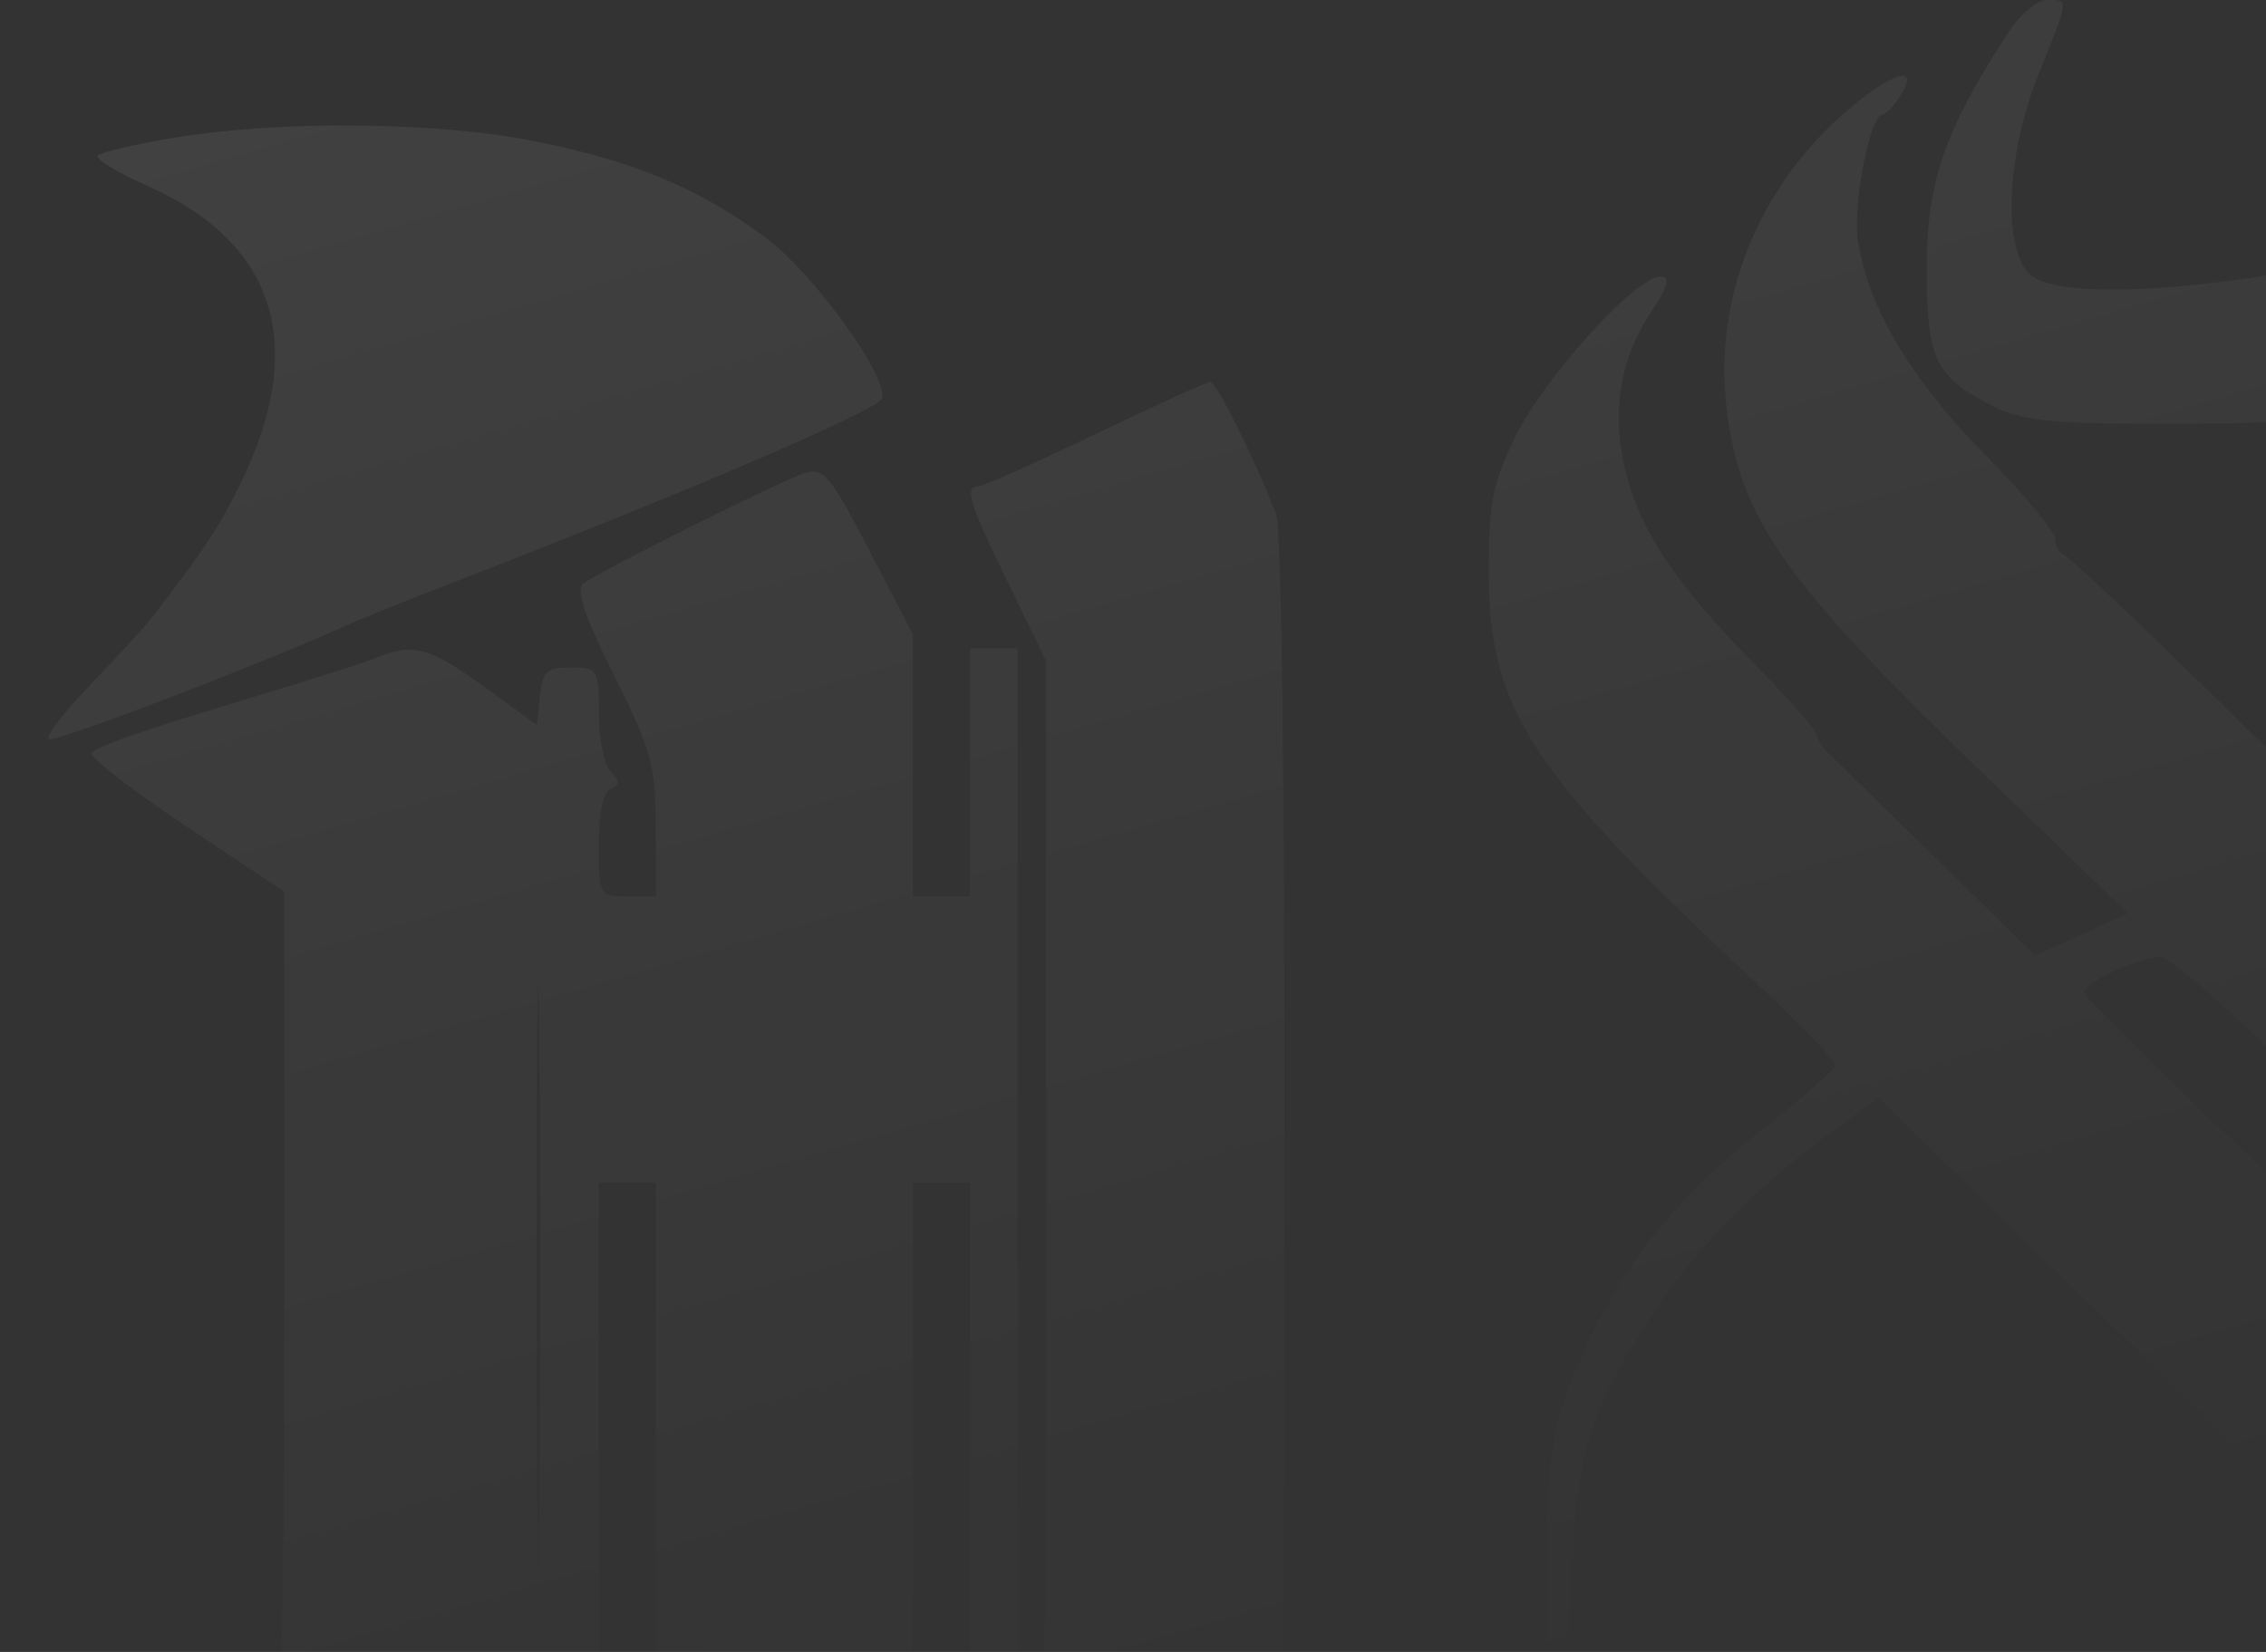 <svg width="144" height="105" viewBox="0 0 144 105" fill="none" xmlns="http://www.w3.org/2000/svg">
<rect x="0" y="0" width="144" height="105" fill="#333333" stroke="none"/>
<path fill-rule="evenodd" clip-rule="evenodd" d="M127.483 2.274C123.51 8.468 122.454 11.566 122.441 17.058C122.428 22.924 122.996 24.048 126.933 25.94C128.701 26.789 130.852 26.965 139.062 26.935C145.122 26.912 150.705 26.561 153.276 26.04C155.605 25.568 160.244 25.175 163.585 25.168C170.297 25.152 172.592 26.005 173.286 28.772C173.79 30.786 170.752 36.012 166.682 40.135C162.11 44.764 160.218 46.114 153.111 49.815L148.711 52.106L140.205 43.781C135.527 39.203 131.451 35.366 131.147 35.255C130.843 35.144 130.594 34.685 130.594 34.234C130.594 33.784 128.584 31.374 126.127 28.88C121.391 24.073 118.623 19.373 118.063 15.194C117.747 12.829 118.853 7.274 119.64 7.274C119.85 7.274 120.361 6.729 120.776 6.062C122.03 4.051 120.265 4.558 117.371 7.04C111.724 11.883 108.862 19 109.731 26.037C110.593 33.007 113.372 36.947 126.109 49.248L135.233 58.06L132.276 59.399L129.319 60.739L123.236 54.765C119.892 51.479 116.776 48.431 116.314 47.991C115.851 47.55 115.473 46.979 115.473 46.723C115.473 46.466 113.622 44.372 111.361 42.069C106.458 37.077 104.266 33.794 103.319 30.024C102.392 26.338 102.917 22.878 104.845 19.958C106.058 18.122 106.208 17.578 105.502 17.578C103.953 17.578 98.154 23.974 96.332 27.693C94.842 30.732 94.606 31.925 94.606 36.398C94.606 45 97.285 49.131 111.39 62.279C114.302 64.993 116.662 67.432 116.635 67.7C116.609 67.968 114.51 69.823 111.97 71.823C106.99 75.744 103.634 79.748 101.301 84.551C98.733 89.838 98.265 92.134 98.319 99.191C98.368 105.752 98.326 105.976 96.902 106.739C93.144 108.755 86.025 119.098 86.588 121.726C86.744 122.455 87.099 122.177 87.869 120.723C89.5 117.642 92.462 115.261 95.976 114.206C98.911 113.324 99.402 113.33 102.248 114.277C106.252 115.609 109.753 119.076 110.605 122.551C111.557 126.436 113.801 133.474 114.531 134.865C115.861 137.402 118.208 140.389 120.578 142.56C128.038 149.393 140.823 151.007 150.119 146.286C154.28 144.174 159.56 138.678 161.718 134.214C162.675 132.234 164.801 129.276 166.443 127.641C169.727 124.369 171.409 121.057 172.059 116.578C172.425 114.051 172.916 113.255 175.584 110.85C183.397 103.806 184.081 94.37 177.601 83.01C174.172 76.999 173.692 76.446 161.773 64.782L151.48 54.71L155.362 52.747C162.946 48.91 167.373 45.549 171.58 40.428C173.203 38.455 178.217 28.844 179.865 24.548C181.484 20.326 181.469 15.664 179.828 13.84C179.129 13.062 178.333 11.88 178.058 11.214C177.578 10.046 177.551 10.052 177.322 11.365C177.102 12.623 176.763 12.729 172.938 12.729C170.657 12.729 167.342 13.019 165.57 13.374C163.799 13.729 160.988 14.272 159.324 14.579C157.661 14.887 152.801 15.844 148.523 16.705C138.742 18.676 130.528 18.969 128.959 17.403C127.242 15.69 127.519 9.754 129.553 4.691C131.51 -0.18 131.49 0.001 130.07 0.001C129.427 0.001 128.312 0.98 127.483 2.274ZM10.984 8.766C8.571 9.17 6.428 9.669 6.222 9.877C6.015 10.084 7.414 10.948 9.331 11.797C17.537 15.434 19.583 21.928 15.291 30.718C13.906 33.555 12.922 35.04 9.539 39.397C9.15 39.897 7.462 41.731 5.786 43.473C4.111 45.215 2.894 46.794 3.081 46.982C3.368 47.269 16.004 42.446 22.024 39.751C23.022 39.304 26.016 38.097 28.678 37.068C43.765 31.235 55.918 26.017 56.067 25.307C56.382 23.819 51.576 17.234 48.575 15.04C44.333 11.94 40.339 10.272 34.121 9.003C27.867 7.727 17.813 7.624 10.984 8.766ZM69.581 27.609C65.797 29.425 62.463 30.912 62.172 30.912C61.255 30.912 61.574 31.945 64.061 37.047L66.481 42.007V77.674C66.481 108.974 66.369 113.34 65.573 113.34C64.777 113.34 64.666 108.929 64.666 77.278V41.215H63.154H61.642V49.094V56.974H59.827H58.013L58.01 48.64L58.006 40.306L55.241 34.977C52.788 30.25 52.327 29.694 51.162 30.058C49.688 30.517 38.133 36.285 37.06 37.096C36.57 37.467 37.134 39.147 39.012 42.901C41.395 47.668 41.655 48.616 41.668 52.58L41.682 56.974H39.867C38.075 56.974 38.053 56.934 38.053 53.691C38.053 51.616 38.331 50.305 38.809 50.13C39.414 49.908 39.414 49.691 38.809 49.049C38.393 48.607 38.053 46.937 38.053 45.337C38.053 42.522 37.995 42.427 36.276 42.427C34.745 42.427 34.474 42.68 34.311 44.257L34.121 46.087L30.795 43.67C27.306 41.136 26.3 40.855 24.019 41.776C23.255 42.084 19.771 43.199 16.278 44.253C8.948 46.465 6.478 47.317 5.851 47.851C5.606 48.061 8.251 50.131 11.73 52.452L18.055 56.671L18.074 83.793C18.085 99.236 17.861 110.916 17.555 110.916C17.259 110.916 16.899 113.848 16.754 117.432C16.541 122.735 16.209 124.568 14.97 127.288C12.36 133.017 8.402 136.143 2.939 136.792C-2.828 137.476 0.452 138.796 7.921 138.796C20.086 138.796 28.926 133.436 32.243 124.049C33.087 121.66 33.89 119.023 34.026 118.189C34.163 117.356 34.24 121.3 34.198 126.953L34.121 137.232L30.19 138.701C28.027 139.509 24.353 140.873 22.024 141.732C12.725 145.164 9.053 148.097 8.559 152.487C8.361 154.249 8.491 155.161 8.942 155.161C9.317 155.161 9.625 154.629 9.625 153.98C9.625 152.803 12.193 150.574 15.069 149.253C15.9 148.871 19.619 147.717 23.333 146.688C31.228 144.5 32.91 143.734 35.958 140.936L38.217 138.862L38.105 126.88C38.044 120.29 38.128 115.033 38.293 115.197C38.457 115.362 40.928 120.194 43.784 125.934C46.64 131.675 49.231 136.372 49.541 136.372C50.095 136.372 61.037 114.974 61.037 113.892C61.037 113.588 60.356 113.34 59.525 113.34H58.013V94.249V75.156H59.827H61.642V106.976V138.796H63.154H64.666L64.677 128.038L64.688 117.28L69.439 126.649C72.053 131.802 74.473 136.112 74.817 136.227C75.357 136.407 86.441 115.011 86.441 113.789C86.441 113.542 85.344 113.34 84.005 113.34H81.569L81.619 73.769C81.648 50.253 81.437 33.592 81.097 32.706C79.721 29.114 77.296 24.247 76.897 24.276C76.656 24.293 73.365 25.793 69.581 27.609ZM34.272 96.218C34.177 104.469 34.099 97.718 34.099 81.217C34.099 64.716 34.177 57.966 34.272 66.217C34.367 74.467 34.367 87.968 34.272 96.218ZM146.224 68.596C150.54 72.821 153.953 76.397 153.808 76.543C153.663 76.688 156.367 79.64 159.816 83.104C166.519 89.832 169.383 93.505 172.012 98.742C173.998 102.699 174.326 107.804 172.776 110.613L171.772 112.431L171.734 110.613C171.679 108.033 169.421 102.847 166.137 97.763C163.147 93.133 159.485 89.308 142.818 73.41C137.093 67.948 132.409 63.293 132.409 63.064C132.409 62.44 136.19 60.733 137.358 60.829C137.917 60.876 141.907 64.371 146.224 68.596ZM138.911 88.777C141.655 91.402 143.901 93.722 143.901 93.934C143.901 94.145 146.97 97.439 150.721 101.253C158.089 108.746 162.159 114.71 163.594 120.116C164.347 122.954 164.336 123.685 163.504 126.213C162.984 127.792 162.307 129.24 162 129.43C161.693 129.621 161.441 130.25 161.441 130.83C161.441 132.458 157.191 136.18 154.395 137.002C147.26 139.099 140.141 134.254 138.396 126.113C136.667 118.046 134.965 114.571 130.468 109.931C126.671 106.013 121.34 103.336 115.473 102.403C111.438 101.76 110.436 101.813 106.4 102.874C103.905 103.531 101.346 104.291 100.712 104.562C99.612 105.035 99.575 104.788 99.895 99.046C100.278 92.191 101.212 89.331 104.928 83.642C107.698 79.403 111.559 75.467 116.373 71.976L119.39 69.788L126.656 76.897C130.651 80.806 136.167 86.152 138.911 88.777ZM41.682 94.249V113.34H39.867H38.053V94.249V75.156H39.867H41.682V94.249ZM102.106 144.347C101.308 145.4 99.157 147.223 97.328 148.399C92.487 151.511 89.088 154.92 87.358 158.4C85.91 161.311 85.399 163.646 86.21 163.646C86.415 163.646 87.511 162.83 88.646 161.832C91.58 159.25 94.856 157.714 98.45 157.237L101.562 156.823V160.131V163.44L97.037 165.741C94.549 167.008 92.618 168.214 92.747 168.423C92.876 168.633 95.195 169.885 97.901 171.207L102.819 173.61L102.644 177.871C102.461 182.331 102.557 182.22 99.596 181.381C98.748 181.141 98.537 181.463 98.537 182.999C98.537 185.41 96.047 187.89 93.626 187.89C92.318 187.89 91.683 187.44 90.927 185.975C90.018 184.213 90.016 183.908 90.907 182.187C91.441 181.156 92.219 179.829 92.637 179.236C93.26 178.352 93.233 178.054 92.489 177.578C91.99 177.26 91.391 176.995 91.159 176.989C90.083 176.966 87.547 181.41 86.916 184.424C86.264 187.538 86.32 187.975 87.723 190.709L89.231 193.648L94.546 193.824L99.862 194L102.513 191.551C104.993 189.26 105.396 189.102 108.777 189.102H112.391L112.571 185.314C112.926 177.868 112.431 171.525 111.497 171.525C110.246 171.525 110.287 165.728 111.542 165.245C112.286 164.959 112.449 163.428 112.449 156.713V148.528L110.483 148.019C109.212 147.69 107.877 146.626 106.703 145.009C105.705 143.633 104.589 142.491 104.223 142.47C103.856 142.449 102.904 143.294 102.106 144.347ZM70.7 146.718C69.211 148.742 67.702 150.719 67.347 151.112C66.993 151.506 66.213 152.578 65.615 153.494L64.527 155.161H66.713H68.9V169.707V184.253H66.733C65.46 184.253 64.655 184.521 64.781 184.903C64.9 185.26 66.352 187.425 68.007 189.714C70.728 193.476 71.223 193.88 73.155 193.913C75.122 193.948 75.571 193.585 78.75 189.394C80.651 186.888 82.207 184.706 82.207 184.546C82.207 184.385 81.39 184.253 80.392 184.253H78.578V169.744V155.234L80.708 155.046L82.839 154.858L78.44 148.979C76.021 145.746 73.898 143.086 73.724 143.069C73.55 143.053 72.189 144.695 70.7 146.718Z" fill="url(#paint0_linear_201_1539)" fill-opacity="0.25"/>
<defs>
<linearGradient id="paint0_linear_201_1539" x1="-38.021" y1="-324.898" x2="88.206" y2="110.985" gradientUnits="userSpaceOnUse">
<stop stop-color="white"/>
<stop offset="1" stop-color="white" stop-opacity="0"/>
</linearGradient>
</defs>
</svg>
